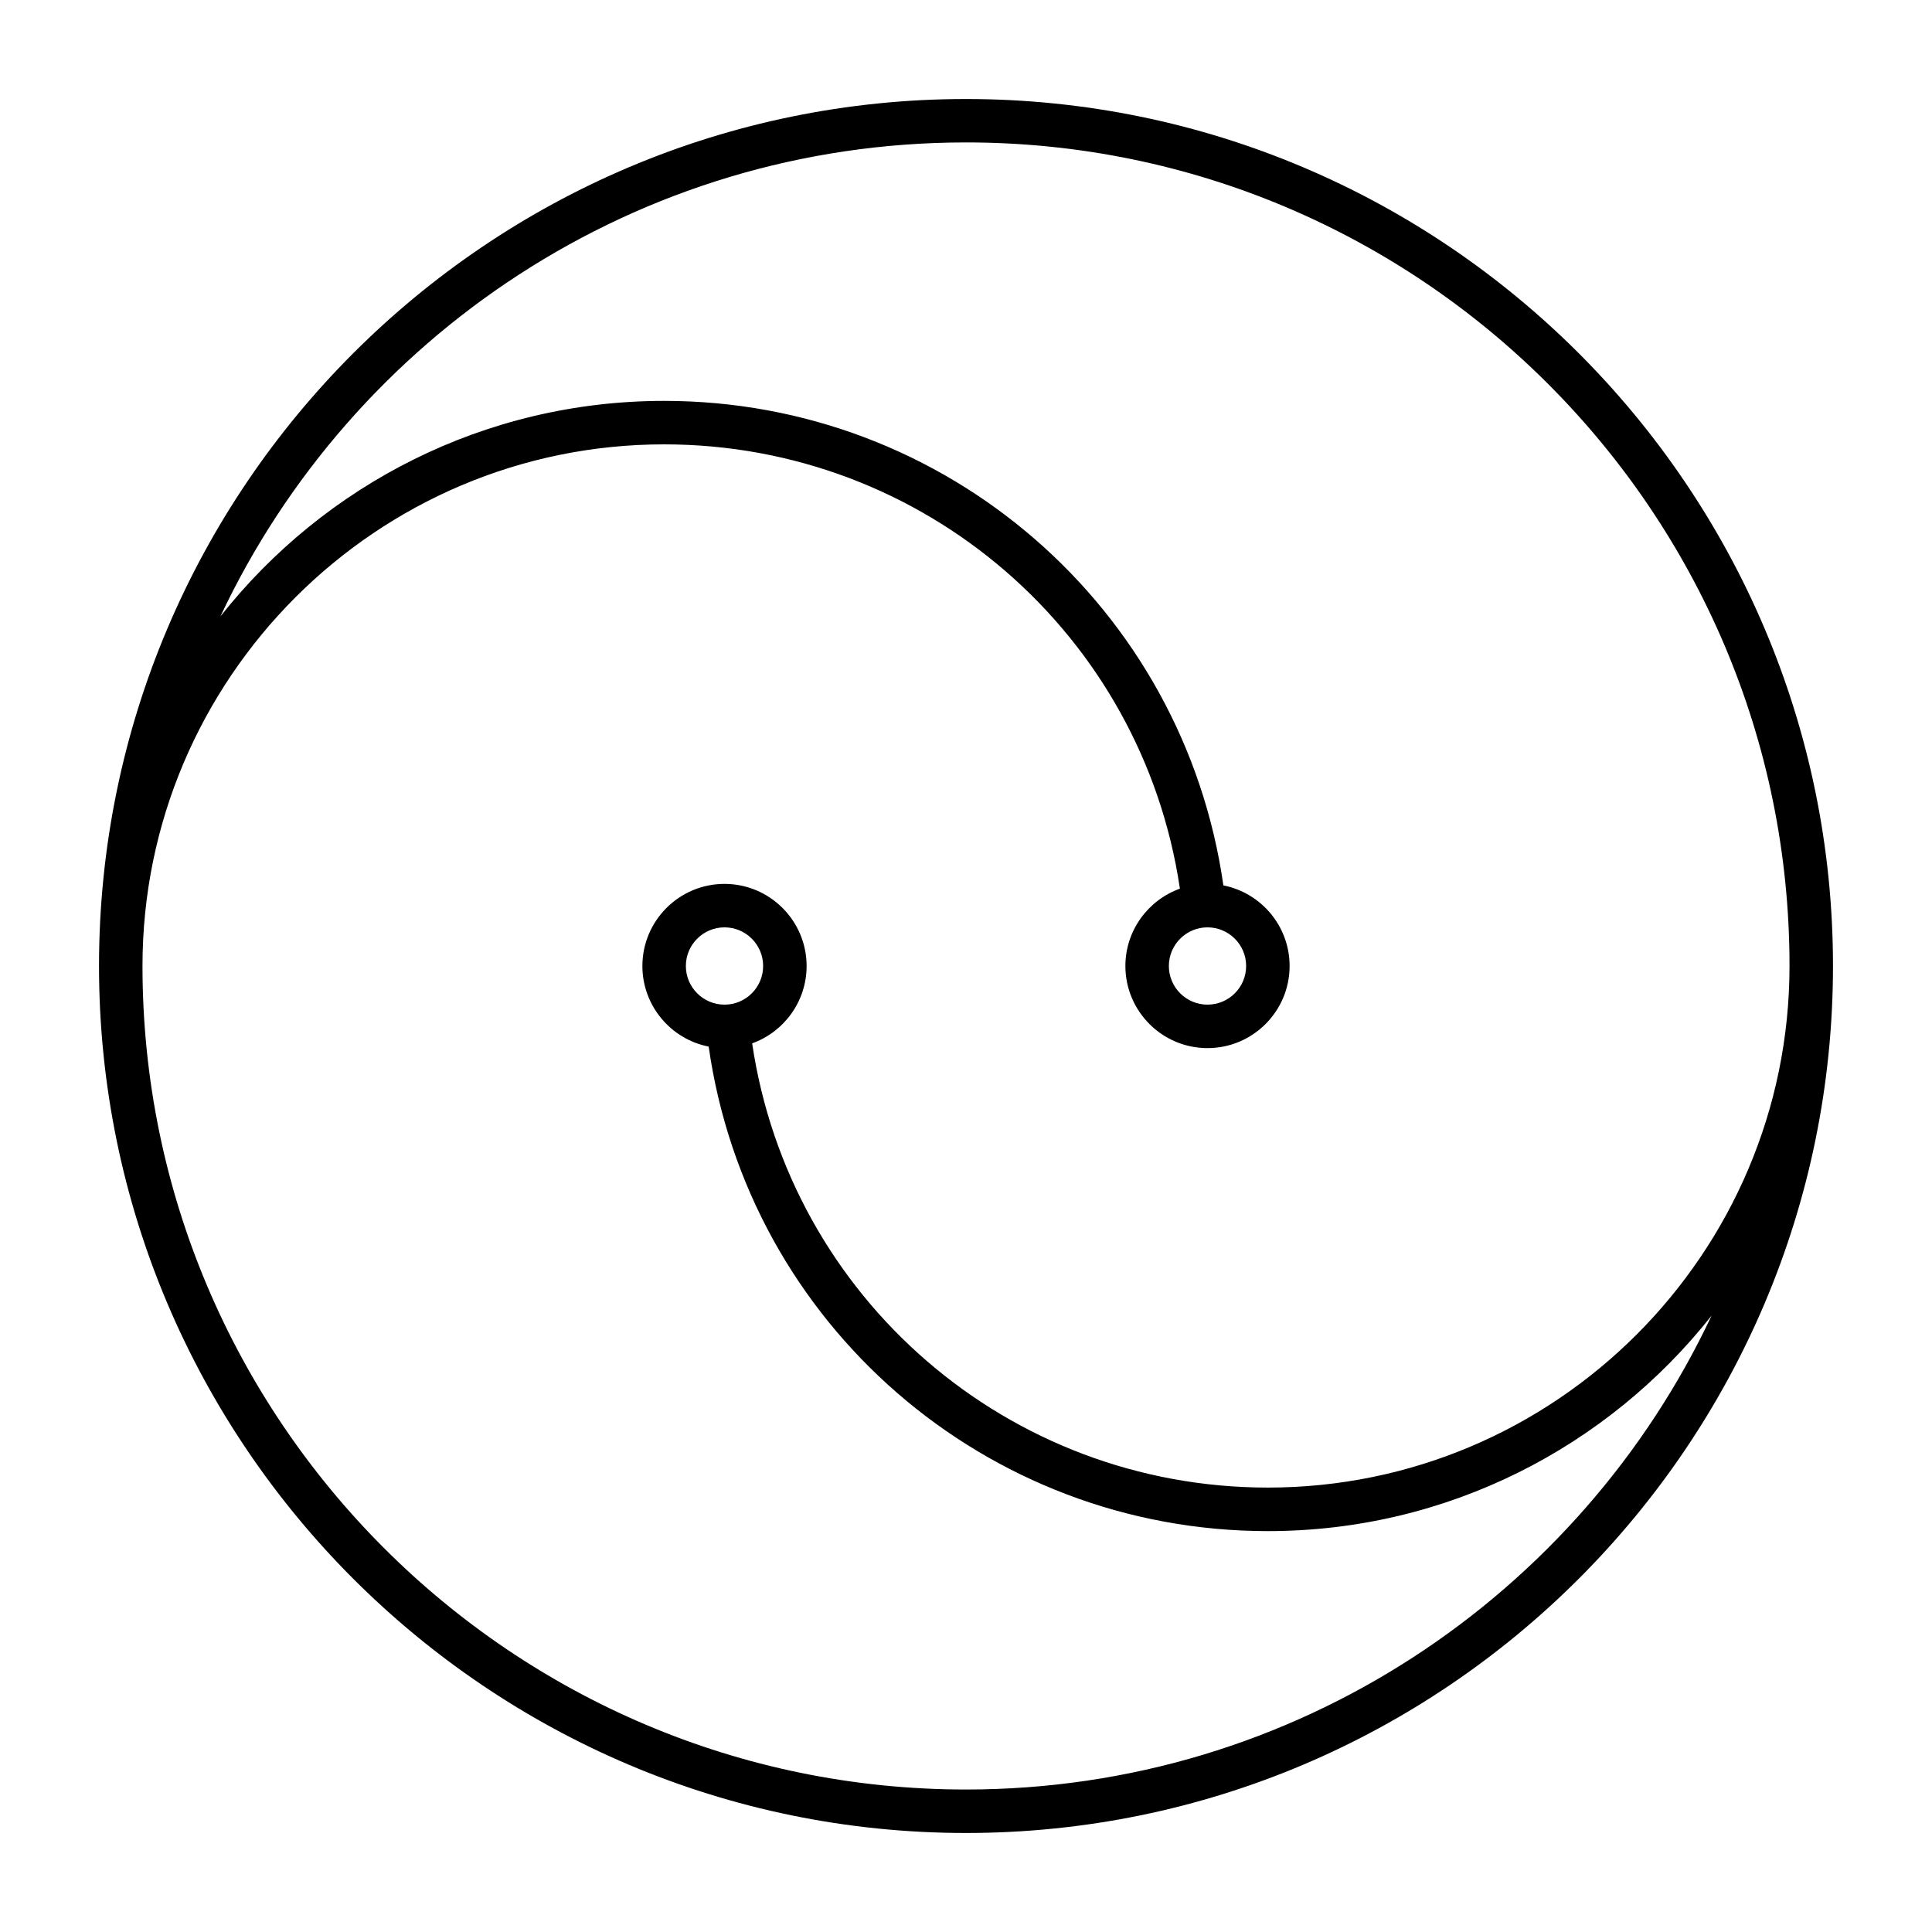 <svg xmlns="http://www.w3.org/2000/svg" viewBox="0 0 32 32"><path d="M16,30.36C8.082,30.36,1.64,23.918,1.64,16	S8.082,1.64,16,1.64S30.36,8.082,30.36,16S23.918,30.36,16,30.36z M2.36,16c0,7.521,6.119,13.64,13.64,13.64	c5.452,0,10.167-3.215,12.349-7.849C26.634,23.963,23.977,25.36,21,25.36c-4.679,0-8.608-3.429-9.262-8.025	C11.113,17.212,10.64,16.66,10.64,16c0-0.75,0.61-1.36,1.36-1.36s1.36,0.61,1.36,1.36c0,0.589-0.377,1.093-0.902,1.281	c0.625,4.218,4.24,7.358,8.542,7.358c4.764,0,8.64-3.876,8.64-8.64c0-7.521-6.118-13.64-13.64-13.64	c-5.452,0-10.167,3.215-12.349,7.85C5.367,8.037,8.023,6.64,11,6.64c4.679,0,8.607,3.429,9.263,8.025	C20.888,14.788,21.36,15.34,21.36,16c0,0.75-0.61,1.36-1.36,1.36s-1.36-0.61-1.36-1.36c0-0.589,0.378-1.093,0.903-1.281	C18.918,10.5,15.303,7.36,11,7.36C6.236,7.36,2.36,11.236,2.36,16z M20,15.36c-0.353,0-0.64,0.287-0.64,0.64s0.287,0.64,0.64,0.64	s0.64-0.287,0.64-0.64S20.353,15.36,20,15.36z M12,15.36c-0.353,0-0.64,0.287-0.64,0.64s0.287,0.64,0.64,0.64s0.64-0.287,0.64-0.64	S12.353,15.36,12,15.36z"/></svg>